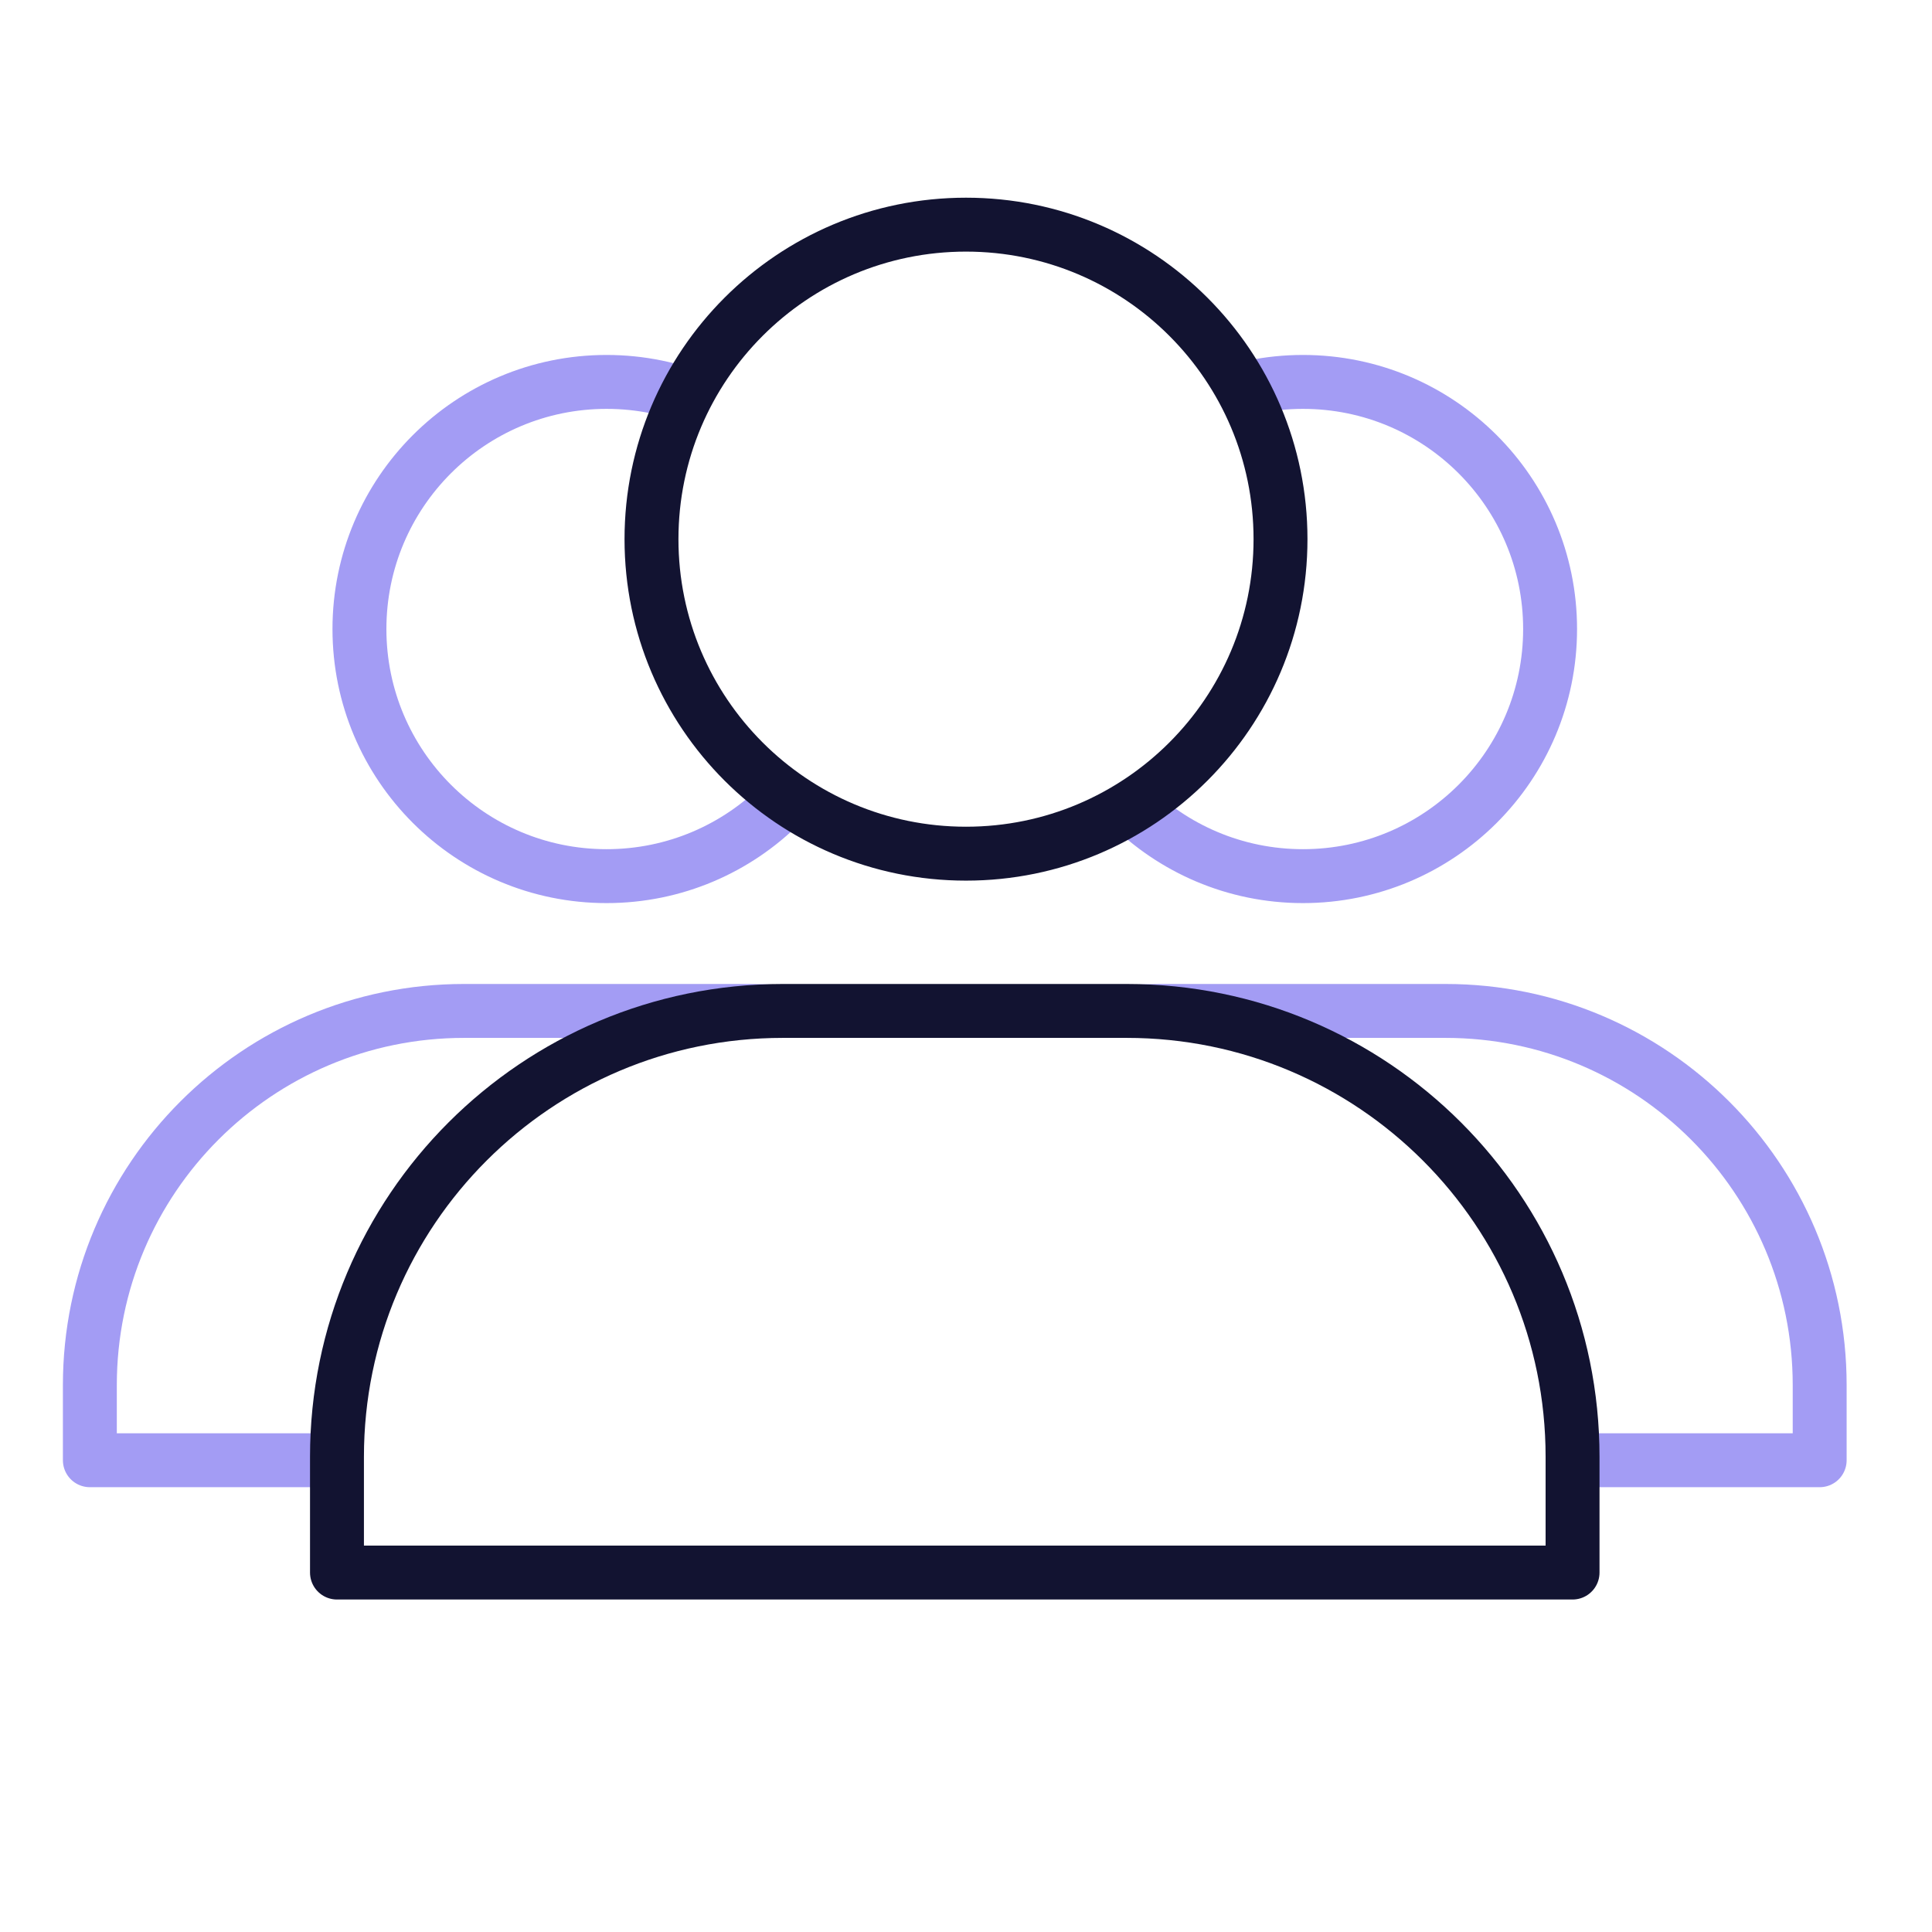 <svg xmlns="http://www.w3.org/2000/svg" width="430" height="430" fill="none" viewBox="0 0 430 430"><mask id="Iza6-0RuYBa" width="405" height="278" x="10" y="67" maskUnits="userSpaceOnUse" style="mask-type:alpha"><path fill="#D9D9D9" d="M285 120c0 38.66-31.34 70-70 70s-70-31.34-70-70c0-20.73 9.011-39.355 23.329-52.172H10V345h65v-20.77c0-54.803 44.427-99.23 99.23-99.23h76.54c54.803 0 99.23 44.427 99.23 99.23V345h65V67.828H261.67C275.989 80.645 285 99.27 285 120"/></mask><g stroke="#a39cf4" stroke-linejoin="round" stroke-width="12" mask="url(#Iza6-0RuYBa)"><path stroke-linecap="round" stroke-miterlimit="10" d="M135 195c30.376 0 55-24.624 55-55s-24.624-55-55-55-55 24.624-55 55 24.624 55 55 55"/><path d="M20 308.282C20 262.287 57.287 225 103.282 225h63.436C212.713 225 250 262.287 250 308.282V325H20z"/><path stroke-linecap="round" stroke-miterlimit="10" d="M290 195c30.376 0 55-24.624 55-55s-24.624-55-55-55-55 24.624-55 55 24.624 55 55 55"/><path d="M175 308.282C175 262.287 212.287 225 258.282 225h63.436C367.713 225 405 262.287 405 308.282V325H175z"/></g><path stroke="#121331" stroke-linecap="round" stroke-linejoin="round" stroke-miterlimit="10" stroke-width="12" d="M215 190c38.66 0 70-31.34 70-70s-31.34-70-70-70-70 31.34-70 70 31.34 70 70 70"/><path stroke="#121331" stroke-linejoin="round" stroke-width="12" d="M75 324.23c0-54.803 44.427-99.23 99.23-99.23h76.54c54.803 0 99.23 44.427 99.23 99.23V350H75z"/></svg>